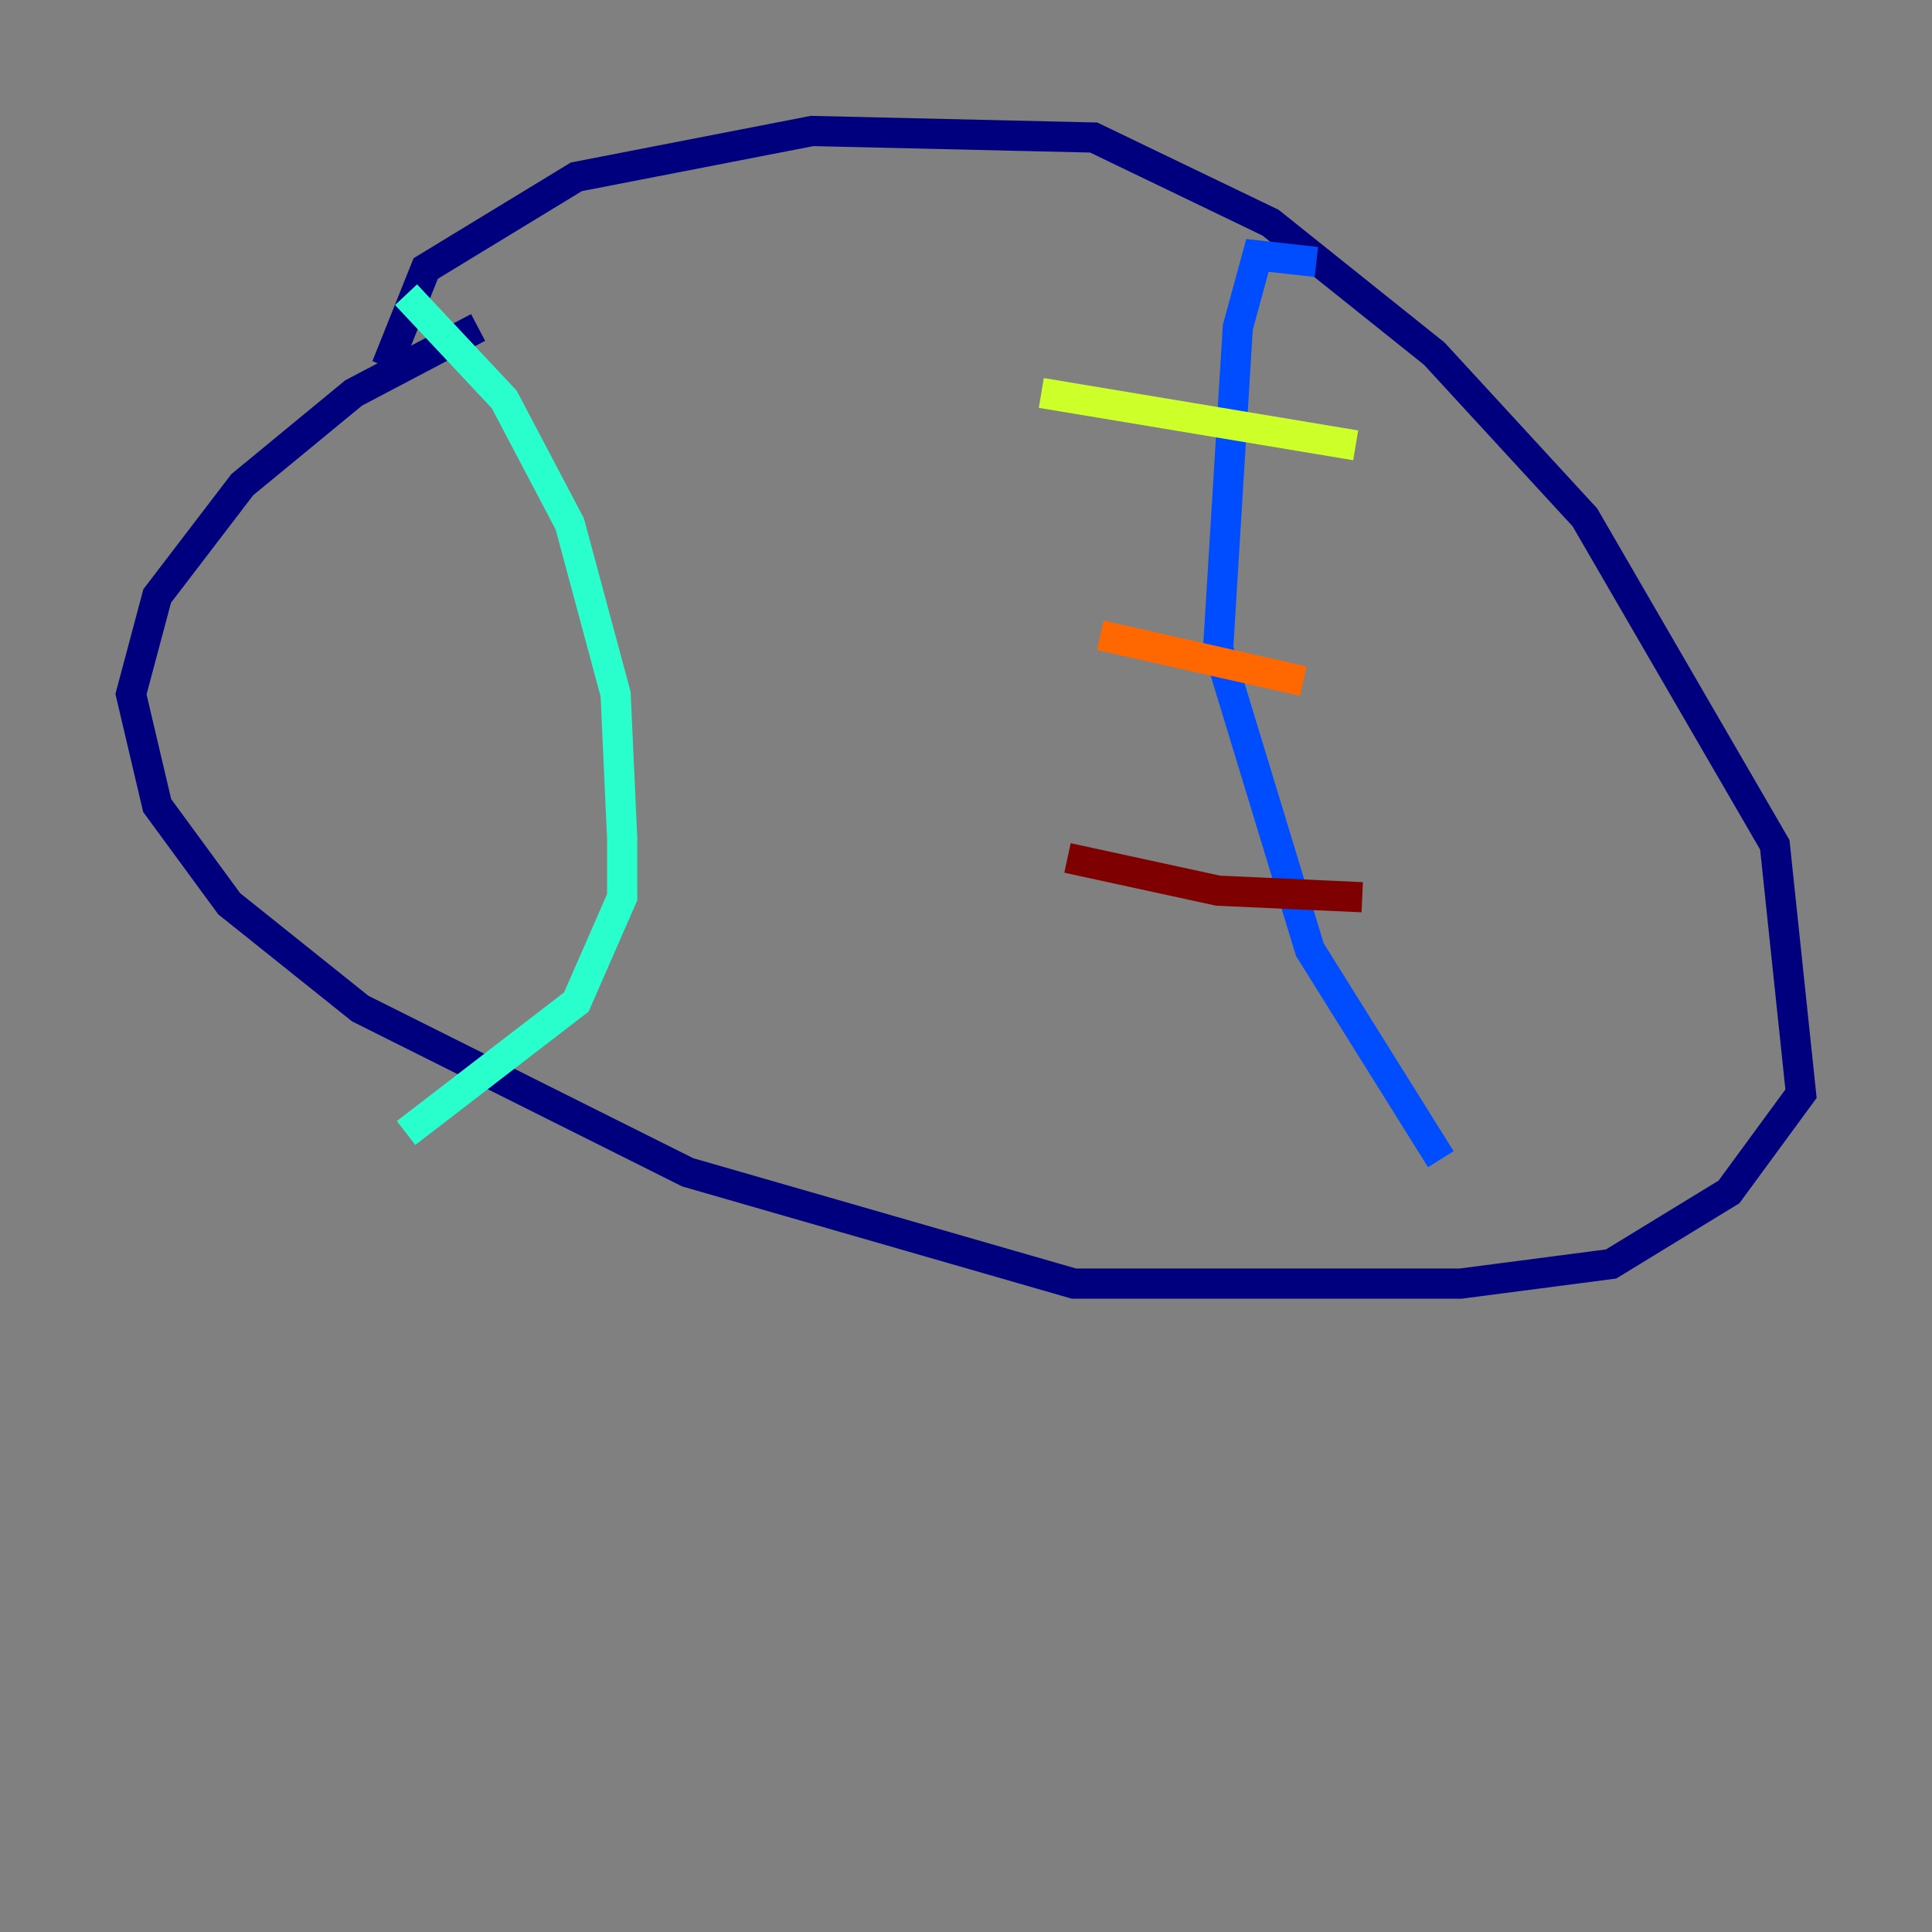 <?xml version="1.0" encoding="utf-8" ?>
<svg baseProfile="tiny" height="128" version="1.2" viewBox="0,0,128,128" width="128" xmlns="http://www.w3.org/2000/svg" xmlns:ev="http://www.w3.org/2001/xml-events" xmlns:xlink="http://www.w3.org/1999/xlink"><rect x="0" y="0" width="128" height="128" fill="#808080" stroke="none"/><defs /><polyline fill="none" points="25.6,24.298 28.203,17.79 38.183,11.715 53.803,8.678 72.461,9.112 84.176,14.752 95.024,23.43 105.003,34.278 117.586,55.973 119.322,72.461 114.549,78.969 106.739,83.742 96.759,85.044 71.159,85.044 45.559,77.668 23.864,66.82 15.186,59.878 10.414,53.37 8.678,45.993 10.414,39.485 16.054,32.108 23.43,26.034 31.675,21.695" stroke="#00007f" stroke-width="2" /><polyline fill="none" points="87.214,17.356 83.308,16.922 82.007,21.695 80.705,42.956 86.78,62.915 95.458,76.8" stroke="#004cff" stroke-width="2" /><polyline fill="none" points="26.902,19.525 33.41,26.468 37.749,34.712 40.786,45.993 41.22,55.539 41.22,59.444 38.183,66.386 26.902,75.064" stroke="#29ffcd" stroke-width="2" /><polyline fill="none" points="89.817,29.505 68.99,26.034" stroke="#cdff29" stroke-width="2" /><polyline fill="none" points="86.346,45.125 72.895,42.088" stroke="#ff6700" stroke-width="2" /><polyline fill="none" points="90.251,59.444 80.705,59.01 70.725,56.841" stroke="#7f0000" stroke-width="2" /></svg>
